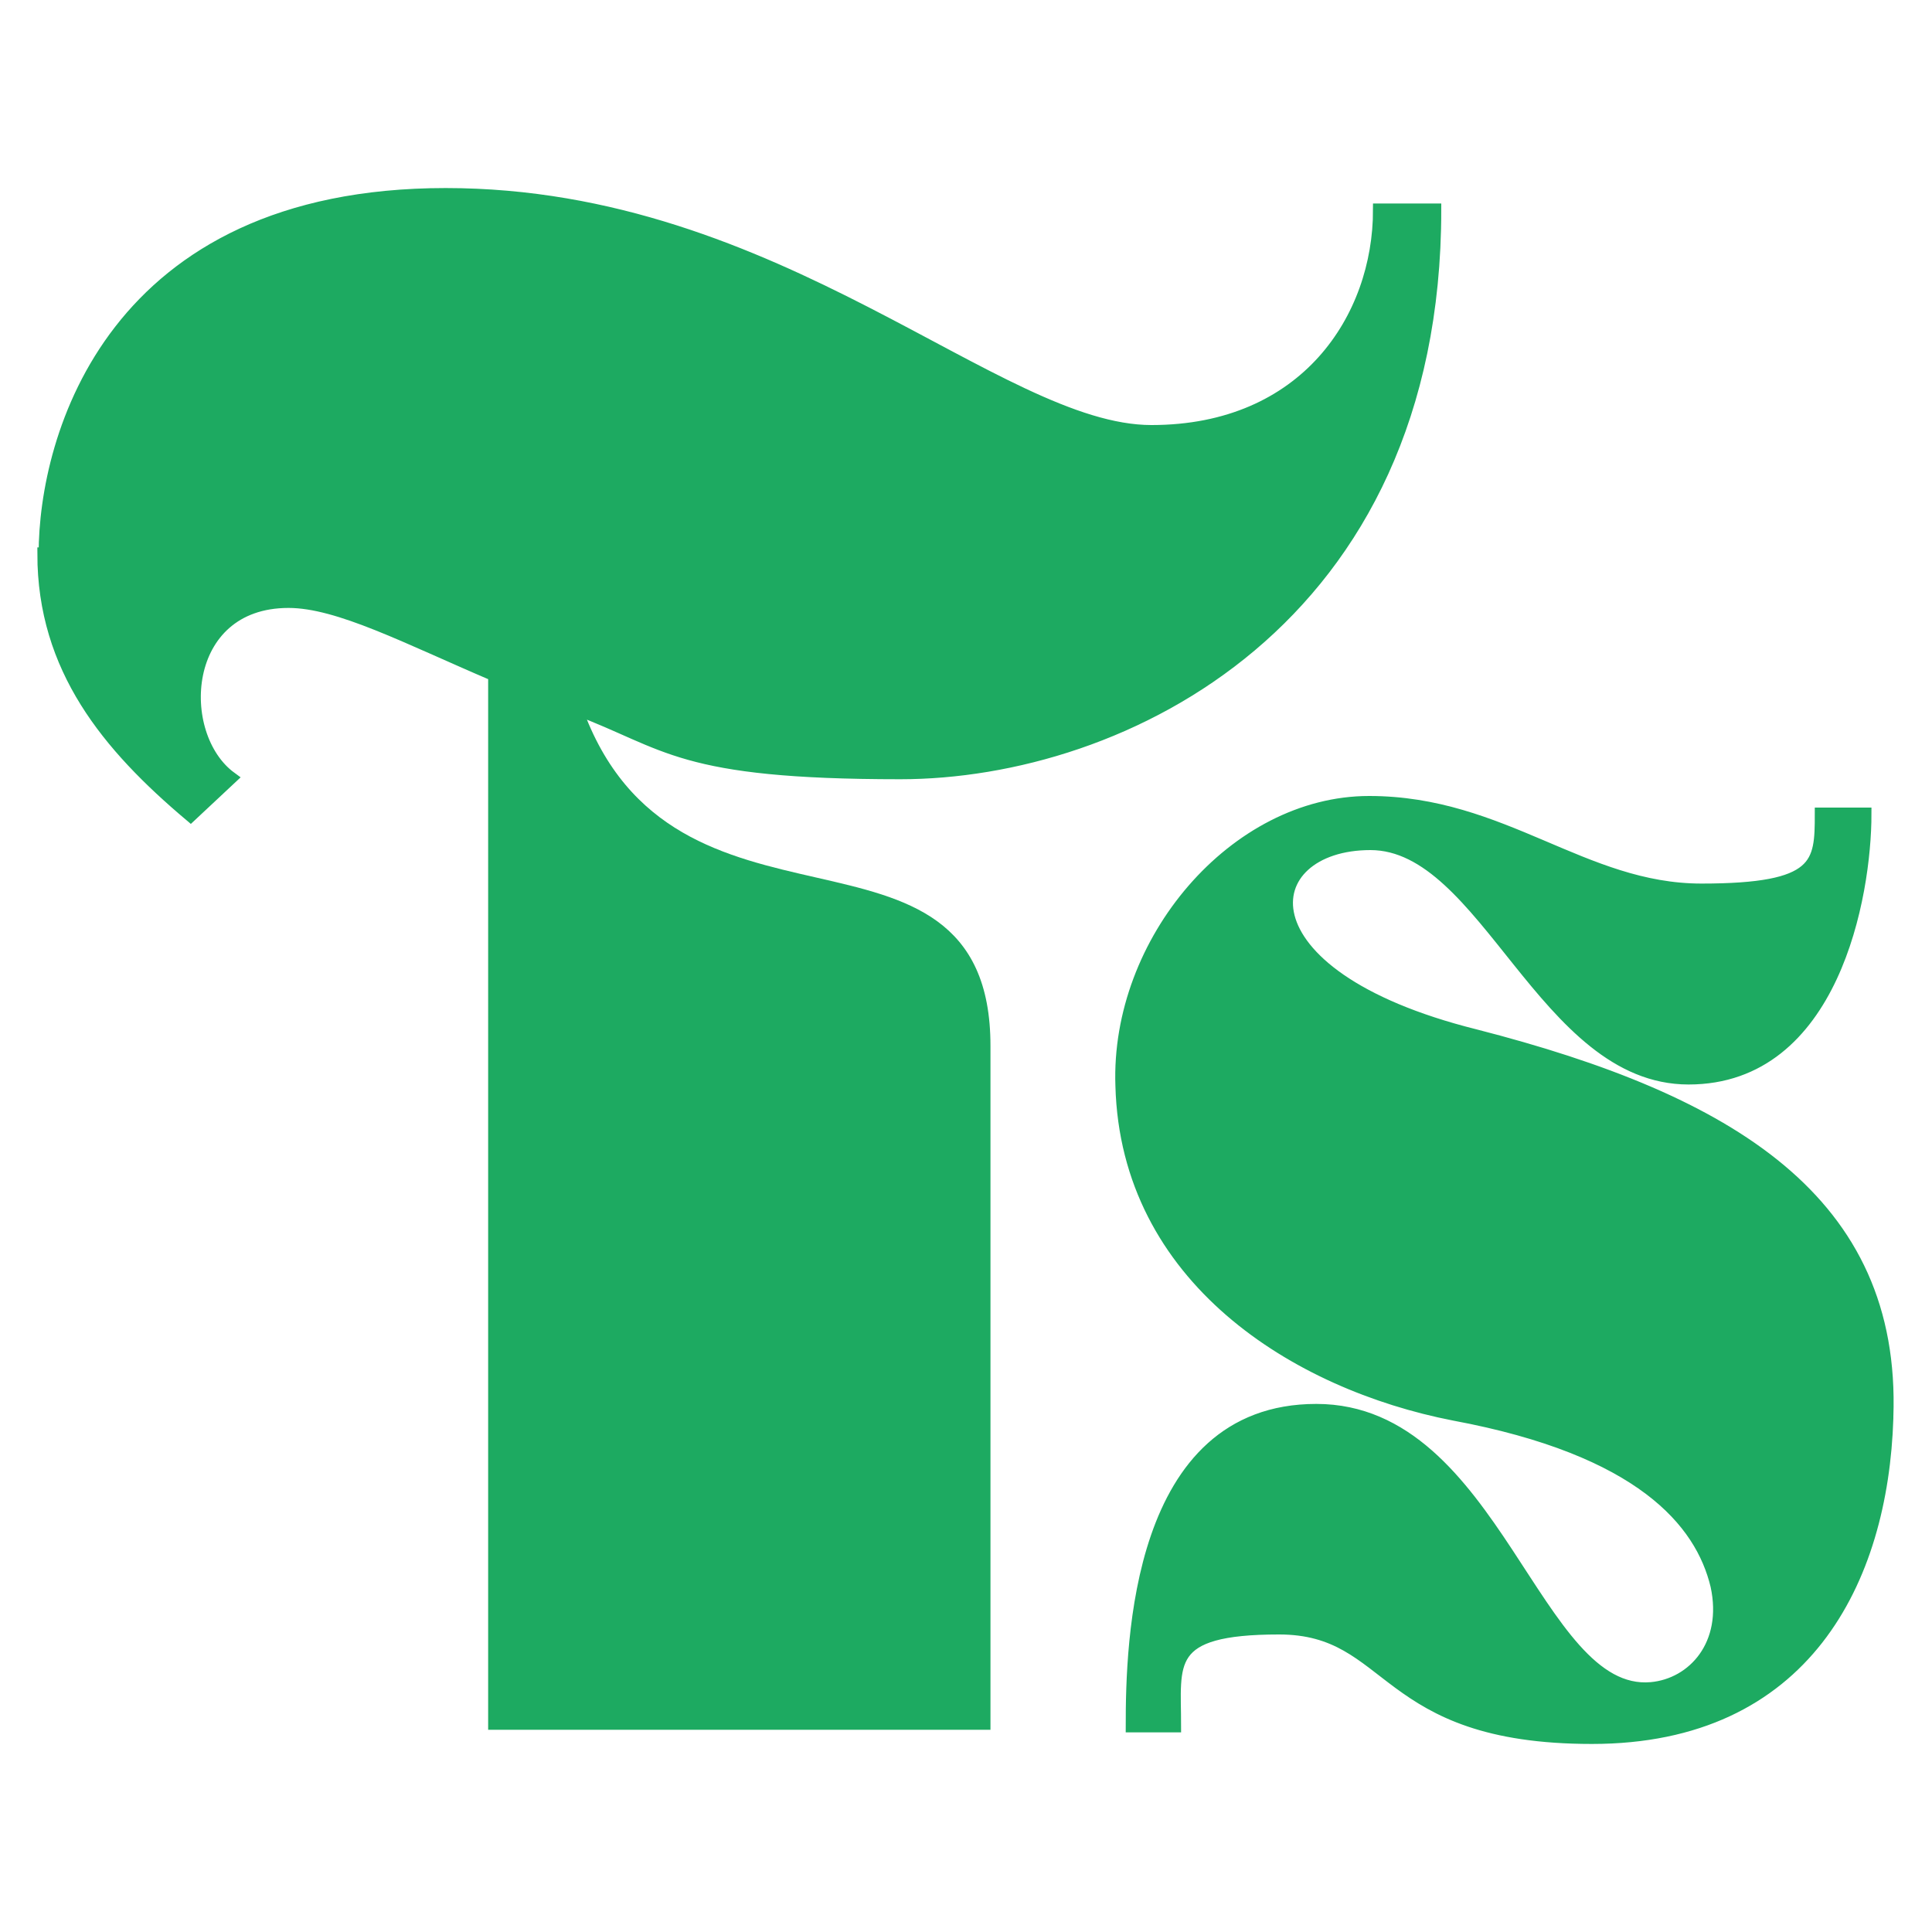 <?xml version="1.0" encoding="UTF-8"?>
<svg id="Layer_1" data-name="Layer 1" xmlns="http://www.w3.org/2000/svg" viewBox="0 0 150 150">
  <defs>
    <style>
      .cls-1 {
        fill: #1daa61;
        stroke: #1daa61;
        stroke-miterlimit: 10;
      }
    </style>
  </defs>
  <path class="cls-1" d="m3.5,43c0-9,5.2-27.9,31.1-27.9s42.8,18.4,54.8,18.4,17.7-8.8,17.7-17.2h4.3c0,31.9-24.3,43.7-41.5,43.7s-18-2.3-25.2-5c7.3,20.5,31.7,7.1,31.7,26.2v52.6h-38V52.4c-6.8-2.9-12.1-5.7-16-5.7-8.5,0-9,10.4-4.5,13.7l-3.1,2.9c-6.4-5.4-11.4-11.4-11.4-20.3Z"/>
  <path class="cls-1" d="m146.5,110.1c-.4,12.6-6.4,24.8-22.9,24.8s-15.3-8.5-24.3-8.5-8.1,2.7-8.1,7.6h-3.3c0-6.4.4-24.5,14.3-24.5s16.9,22.4,26,21.6c3.3-.3,6.1-3.4,5.1-8-1.2-5-5.9-10.6-20.4-13.3-12.3-2.4-25.4-10.6-25.8-25.5-.4-11.2,8.8-22,19.2-22s16.6,6.8,25.8,6.8,9.3-2,9.3-5.9h3.4c0,6.3-2.5,20.5-13.7,20.5s-15.7-18.2-24.7-18.2-10.7,10.2,8.1,14.9c19.9,5.1,32.6,12.9,32,29.6Z"/>
</svg>